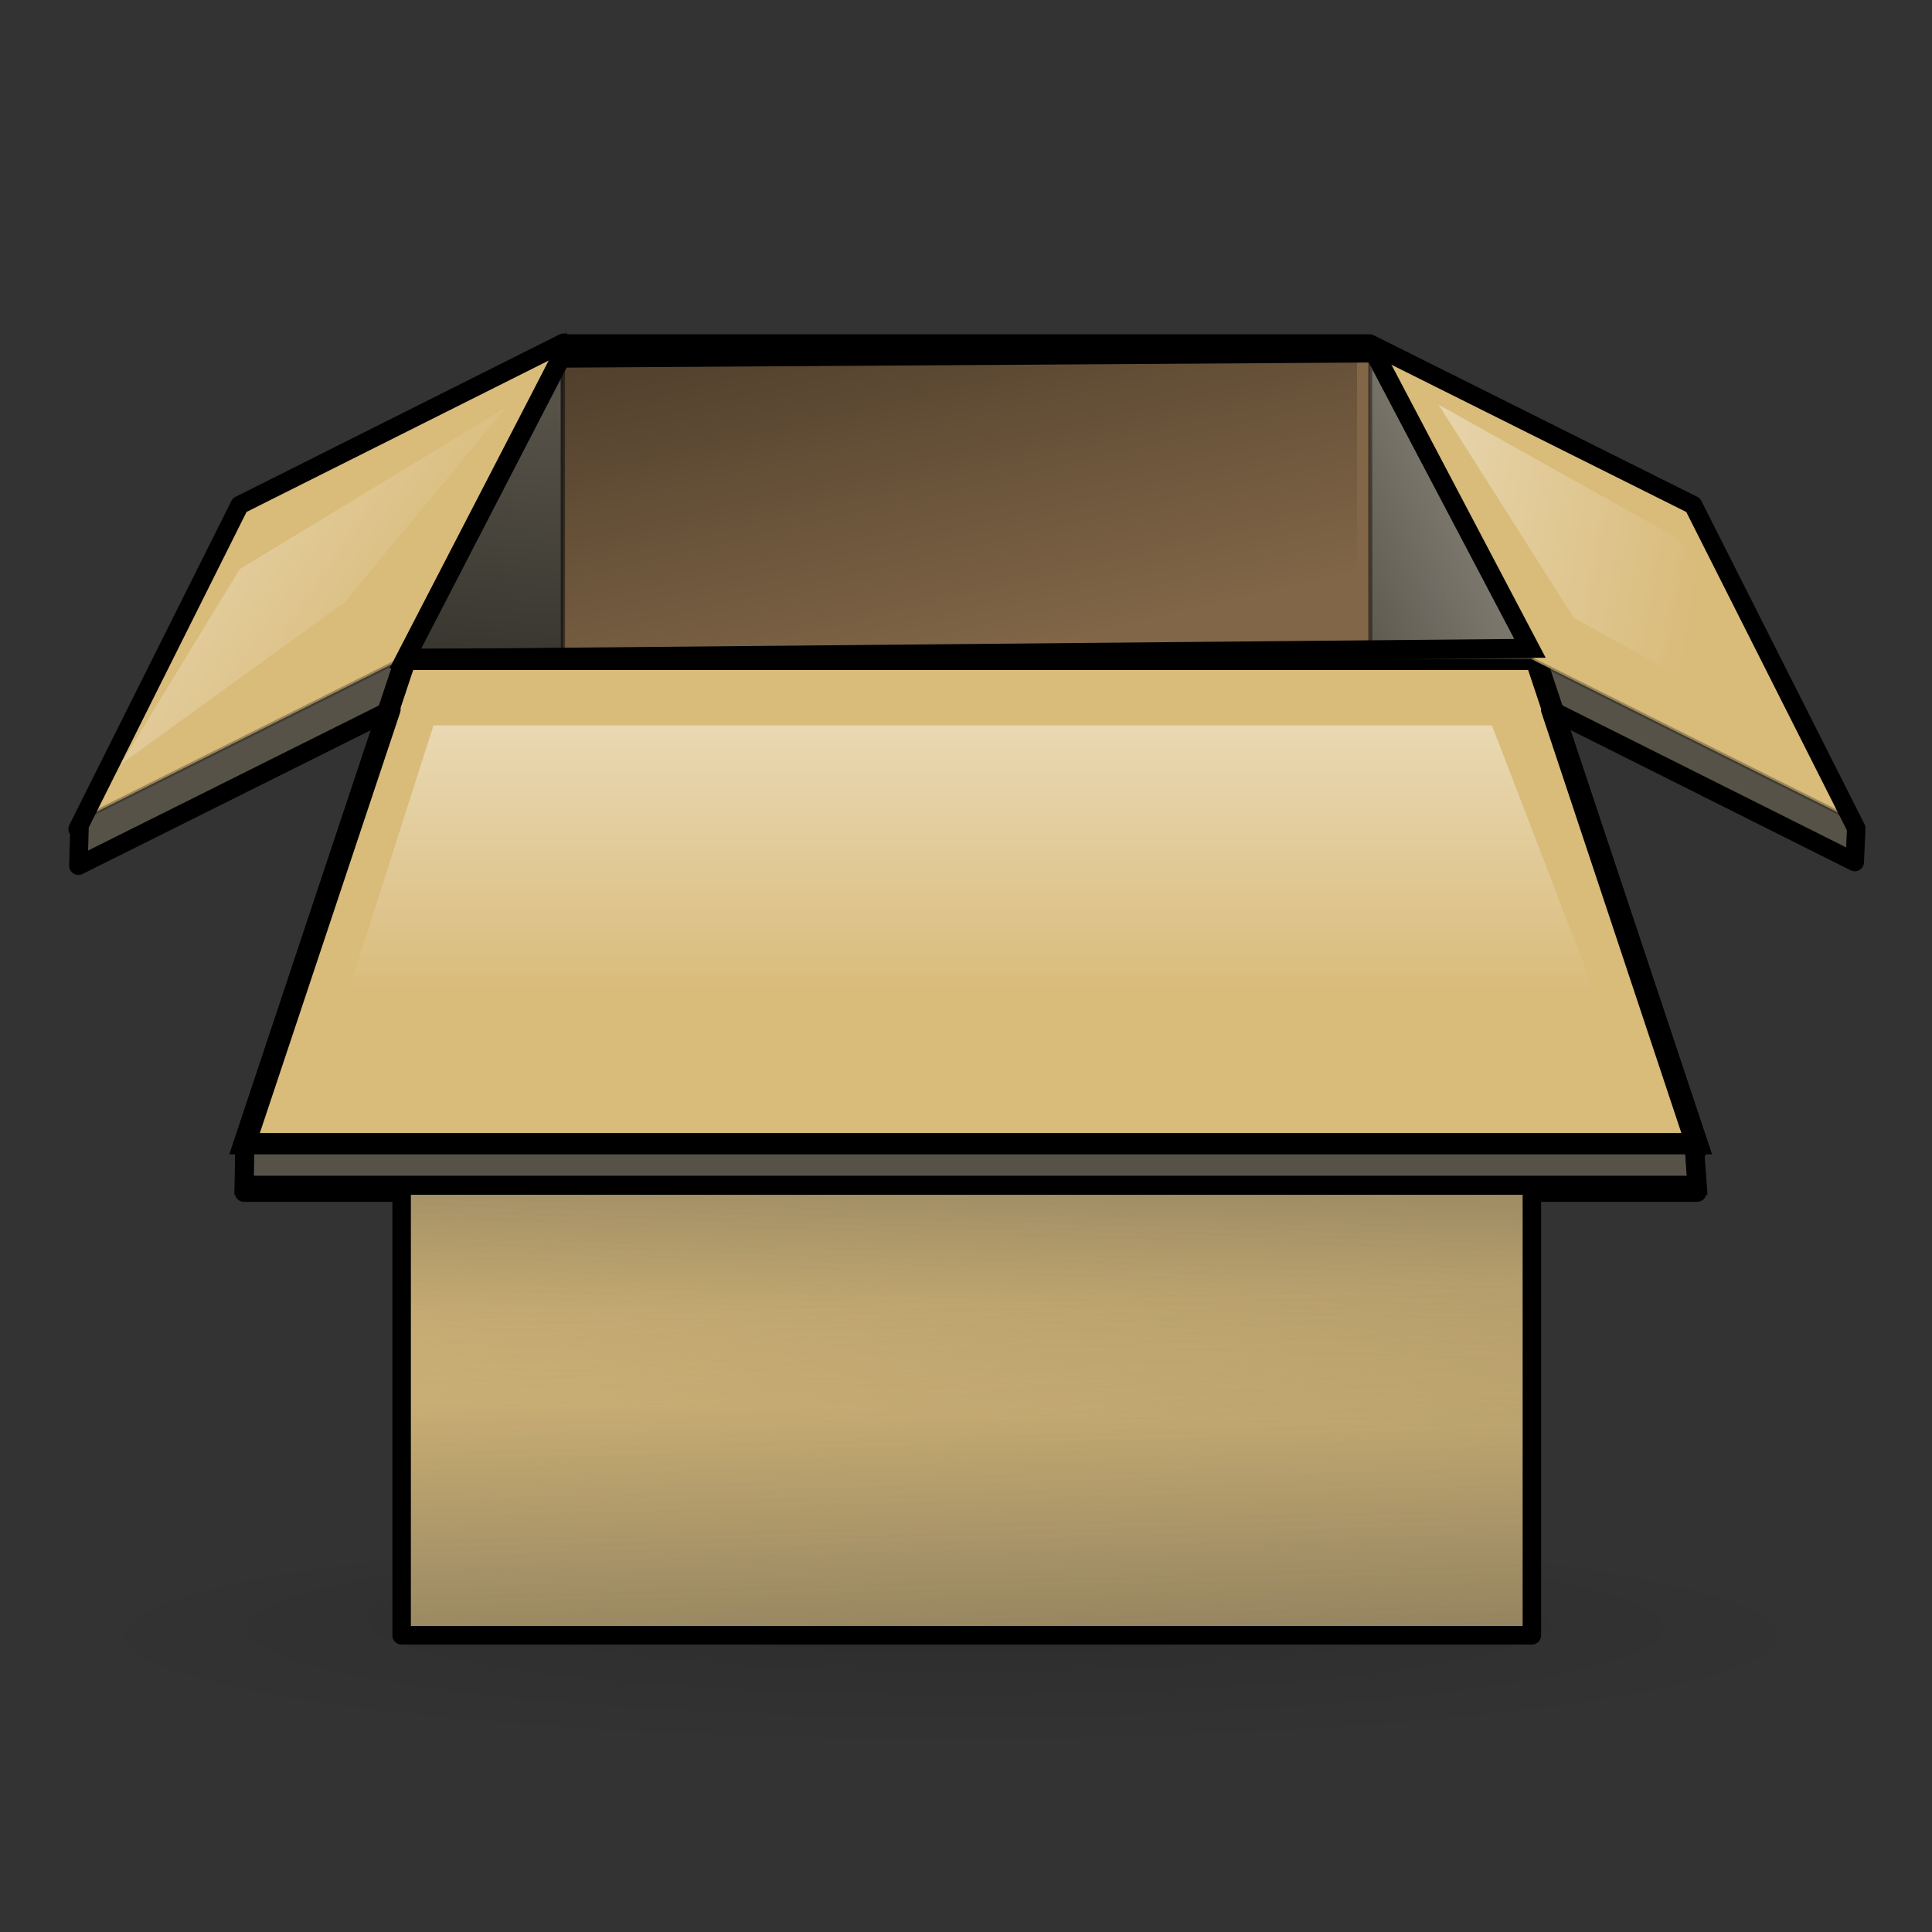 <?xml version="1.0" encoding="UTF-8" standalone="no"?>
<!DOCTYPE svg PUBLIC "-//W3C//DTD SVG 20010904//EN"
"http://www.w3.org/TR/2001/REC-SVG-20010904/DTD/svg10.dtd">
<!-- Created by Andrew Fitzsimon (http://andy.fitzsimon.com.au/) -->
<!-- Created using Inkscape (http://www.inkscape.org/) -->
<svg
   id="ubuntuicon"
   sodipodi:version="0.32"
   inkscape:version="0.40cvs"
   width="160"
   height="160"
   sodipodi:docname="gnome-mime-package.svg"
   version="1.0"
   x="0"
   y="0"
   sodipodi:docbase="/home/andy/Documents"
   xmlns="http://www.w3.org/2000/svg"
   xmlns:cc="http://web.resource.org/cc/"
   xmlns:inkscape="http://www.inkscape.org/namespaces/inkscape"
   xmlns:sodipodi="http://sodipodi.sourceforge.net/DTD/sodipodi-0.dtd"
   xmlns:rdf="http://www.w3.org/1999/02/22-rdf-syntax-ns#"
   xmlns:dc="http://purl.org/dc/elements/1.1/"
   xmlns:xlink="http://www.w3.org/1999/xlink">
  <rect width="100%" height="100%" fill="#333333" stroke="none"/>
  <defs
     id="definitions">
    <linearGradient
       id="linearGradient2337">
      <stop
         style="stop-color:#ffffff;stop-opacity:1;"
         offset="0"
         id="stop2338" />
      <stop
         style="stop-color:#ffffff;stop-opacity:0;"
         offset="1"
         id="stop2339" />
    </linearGradient>
    <linearGradient
       inkscape:collect="always"
       xlink:href="#linearGradient2337"
       id="linearGradient2657"
       x1="50.695"
       y1="71.841"
       x2="50.695"
       y2="176.846"
       gradientTransform="matrix(1.881,0,0,0.532,640.7,158.364)"
       gradientUnits="userSpaceOnUse" />
    <linearGradient
       id="Basic3DMediumGradient">
      <stop
         style="stop-color:#bab5ab;stop-opacity:1;"
         offset="0"
         id="stop3925" />
      <stop
         style="stop-color:#bab5ab;stop-opacity:0;"
         offset="1"
         id="stop3926" />
    </linearGradient>
    <linearGradient
       inkscape:collect="always"
       xlink:href="#Basic3DMediumGradient"
       id="linearGradient2647"
       x1="897.693"
       y1="285.888"
       x2="833.415"
       y2="339.352"
       gradientTransform="matrix(0.404,0,0,0.798,415.815,-53.852)"
       gradientUnits="userSpaceOnUse" />
    <linearGradient
       inkscape:collect="always"
       xlink:href="#linearGradient2248"
       id="linearGradient2648"
       x1="534.32"
       y1="459.254"
       x2="653.986"
       y2="479.354"
       gradientUnits="userSpaceOnUse"
       gradientTransform="matrix(0.568,0,0,0.568,415.815,-53.852)" />
    <linearGradient
       id="linearGradient2248">
      <stop
         style="stop-color:#ffffff;stop-opacity:1;"
         offset="0"
         id="stop2249" />
      <stop
         style="stop-color:#ffffff;stop-opacity:0;"
         offset="1"
         id="stop2251" />
    </linearGradient>
    <linearGradient
       inkscape:collect="always"
       xlink:href="#linearGradient2248"
       id="linearGradient2649"
       x1="360.399"
       y1="413.897"
       x2="457.234"
       y2="479.154"
       gradientUnits="userSpaceOnUse"
       gradientTransform="matrix(0.568,0,0,0.568,415.815,-53.852)" />
    <linearGradient
       inkscape:collect="always"
       id="linearGradient1753">
      <stop
         style="stop-color:#000000;stop-opacity:0.455;"
         offset="0"
         id="stop1754" />
      <stop
         style="stop-color:#000000;stop-opacity:0;"
         offset="1"
         id="stop1755" />
    </linearGradient>
    <linearGradient
       inkscape:collect="always"
       xlink:href="#linearGradient1753"
       id="linearGradient2650"
       x1="99.881"
       y1="35.239"
       x2="135.986"
       y2="93.438"
       gradientTransform="matrix(1.37,0,0,0.511,552.062,171.56)"
       gradientUnits="userSpaceOnUse" />
    <linearGradient
       id="BlackTransparent">
      <stop
         style="stop-color:#000000;stop-opacity:1;"
         offset="0"
         id="stopBlackFull" />
      <stop
         style="stop-color:#000000;stop-opacity:0;"
         offset="1"
         id="stopBlackTransparent" />
    </linearGradient>
    <linearGradient
       inkscape:collect="always"
       xlink:href="#BlackTransparent"
       id="linearGradient2651"
       spreadMethod="pad"
       x1="676.884"
       y1="402.101"
       x2="680.763"
       y2="319.365"
       gradientTransform="matrix(0.404,0,0,0.798,415.815,-53.852)"
       gradientUnits="userSpaceOnUse" />
    <linearGradient
       inkscape:collect="always"
       xlink:href="#3DShadowGradient"
       id="linearGradient2653"
       x1="625.149"
       y1="642.021"
       x2="622.656"
       y2="547.162"
       gradientTransform="matrix(0.531,0,0,0.607,415.815,-53.852)"
       gradientUnits="userSpaceOnUse" />
    <linearGradient
       id="3DShadowGradient">
      <stop
         style="stop-color:#565248;stop-opacity:1;"
         offset="0"
         id="stop3933" />
      <stop
         style="stop-color:#565248;stop-opacity:0;"
         offset="1"
         id="stop3934" />
    </linearGradient>
    <linearGradient
       inkscape:collect="always"
       xlink:href="#3DShadowGradient"
       id="linearGradient2654"
       spreadMethod="pad"
       x1="605.66"
       y1="489.195"
       x2="603.725"
       y2="565.624"
       gradientTransform="matrix(0.531,0,0,0.607,415.815,-53.852)"
       gradientUnits="userSpaceOnUse" />
    <linearGradient
       id="MaterialSoftShadow">
      <stop
         style="stop-color:#000000;stop-opacity:0.215;"
         offset="0"
         id="stop2619" />
      <stop
         style="stop-color:#000000;stop-opacity:0.098;"
         offset="0.5"
         id="stop2621" />
      <stop
         style="stop-color:#000000;stop-opacity:0;"
         offset="1"
         id="stop2620" />
    </linearGradient>
    <radialGradient
       inkscape:collect="always"
       xlink:href="#MaterialSoftShadow"
       id="radialGradient2655"
       cx="382.403"
       cy="314.536"
       fx="384.819"
       fy="280.943"
       r="68.43"
       gradientTransform="scale(1.523,0.657)"
       gradientUnits="userSpaceOnUse" />
  </defs>
  <sodipodi:namedview
     id="base"
     pagecolor="#ffffff"
     bordercolor="#666666"
     borderopacity="1.0"
     inkscape:pageopacity="0.0"
     inkscape:pageshadow="2"
     inkscape:zoom="1.4100000"
     inkscape:cx="93.426546"
     inkscape:cy="70.369704"
     inkscape:window-width="630"
     inkscape:window-height="523"
     inkscape:window-x="429"
     inkscape:window-y="186"
     showgrid="true"
     gridempspacing="2"
     gridtolerance="4pt"
     inkscape:grid-points="true"
     gridspacingx="4pt"
     gridspacingy="4pt"
     showguides="true"
     inkscape:guide-bbox="true"
     inkscape:grid-bbox="false"
     showborder="true"
     inkscape:current-layer="ubuntuicon"
     gridoriginy="0pt"
     gridoriginx="0pt"
     gridcolor="#3f3fff"
     gridopacity="0.024"
     gridempcolor="#3f3fff"
     gridempopacity="0.082" />
  <g
     id="g5072"
     transform="matrix(0.942,0,0,0.942,-600.806,-155.131)">
    <path
       sodipodi:type="arc"
       style="fill:url(#radialGradient2655);fill-opacity:0.75;fill-rule:evenodd;stroke:none;stroke-width:1pt;stroke-linecap:butt;stroke-linejoin:miter;stroke-opacity:1;"
       id="path9603"
       sodipodi:cx="582.23126"
       sodipodi:cy="206.58414"
       sodipodi:rx="104.18876"
       sodipodi:ry="44.944168"
       d="M 686.42 206.584 A 104.189 44.944 0 1 0 478.043,206.584 A 104.189 44.944 0 1 0 686.42 206.584 z"
       transform="matrix(0.747,0,0,0.217,286.128,263.935)" />
    <path
       style="fill:#565248;fill-opacity:1;fill-rule:evenodd;stroke:#000000;stroke-width:0.355;stroke-linecap:butt;stroke-linejoin:miter;stroke-miterlimit:4;stroke-opacity:0.27;"
       d="M 758.268,194.254 L 786.659,208.45 L 800.979,236.845 L 800.854,239.816 L 772.464,225.621 L 758.268,194.254"
       id="path9625"
       sodipodi:nodetypes="cccccc" />
    <path
       style="fill:#565248;fill-opacity:1;fill-rule:evenodd;stroke:#000000;stroke-width:0.355;stroke-linecap:butt;stroke-linejoin:miter;stroke-miterlimit:4;stroke-opacity:0.27;"
       d="M 687.292,194.254 L 658.901,208.45 L 644.774,236.798 L 644.706,240.154 L 673.096,225.959 L 687.292,194.254 z "
       id="path9626"
       sodipodi:nodetypes="cccccc" />
    <path
       style="fill:#d9bb7a;fill-opacity:1;fill-rule:evenodd;stroke:#000000;stroke-width:0.355;stroke-linecap:butt;stroke-linejoin:miter;stroke-miterlimit:4;stroke-opacity:0.27;"
       d="M 673.096,222.645 L 687.292,194.254 L 758.268,194.254 L 772.464,222.645 L 772.464,307.817 L 673.096,307.817 L 673.096,222.645 z "
       id="path9627"
       sodipodi:nodetypes="ccccccc" />
    <path
       style="fill:none;fill-opacity:0.75;fill-rule:evenodd;stroke:#000000;stroke-width:0.355;stroke-linecap:butt;stroke-linejoin:miter;stroke-miterlimit:4;stroke-opacity:0.27;"
       d="M 673.096,222.645 L 687.292,194.254 L 758.268,194.254 L 772.464,222.645 L 772.464,222.645 L 673.096,222.645 L 673.096,222.645 z "
       id="path9628"
       sodipodi:nodetypes="ccccccc" />
    <path
       style="fill:url(#linearGradient2654);fill-opacity:1;fill-rule:evenodd;stroke:#000000;stroke-width:0.355;stroke-linecap:butt;stroke-linejoin:miter;stroke-miterlimit:4;stroke-opacity:0.27;"
       d="M 673.096,222.645 L 687.292,194.254 L 758.268,194.254 L 772.464,222.645 L 772.464,307.817 L 673.096,307.817 L 673.096,222.645 z "
       id="path9629"
       sodipodi:nodetypes="ccccccc" />
    <path
       style="fill:url(#linearGradient2653);fill-opacity:1;fill-rule:evenodd;stroke:#000000;stroke-width:0.355;stroke-linecap:butt;stroke-linejoin:miter;stroke-miterlimit:4;stroke-opacity:0.27;"
       d="M 673.096,222.645 L 687.292,194.254 L 758.268,194.254 L 772.464,222.645 L 772.464,307.817 L 673.096,307.817 L 673.096,222.645 z "
       id="path10729"
       sodipodi:nodetypes="ccccccc" />
    <path
       style="fill:#816647;fill-opacity:1;fill-rule:evenodd;stroke:#000000;stroke-width:0.355;stroke-linecap:butt;stroke-linejoin:miter;stroke-miterlimit:4;stroke-opacity:0.27;"
       d="M 687.292,222.645 L 687.292,194.254 L 758.268,194.254 L 758.268,222.645 L 758.268,222.645 L 687.292,222.645 L 687.292,222.645 z "
       id="path9630"
       sodipodi:nodetypes="ccccccc" />
    <path
       style="fill:#565248;fill-opacity:1;fill-rule:evenodd;stroke:#000000;stroke-width:1.675;stroke-linecap:butt;stroke-linejoin:miter;stroke-miterlimit:4;stroke-opacity:1;"
       d="M 673.451,222.645 L 659.327,265.214 L 659.256,268.887 L 787.014,268.887 L 786.692,264.587 L 772.819,222.645 L 673.451,222.645 z "
       id="path9631"
       sodipodi:nodetypes="ccccccc" />
    <path
       style="fill:#d9bb7a;fill-opacity:1;fill-rule:evenodd;stroke:#000000;stroke-width:1.875;stroke-linecap:butt;stroke-linejoin:miter;stroke-miterlimit:4;stroke-opacity:1;"
       d="M 673.451,222.645 L 659.256,265.231 L 787.014,265.231 L 772.819,222.645 L 673.451,222.645 z "
       id="path9632"
       sodipodi:nodetypes="ccccc" />
    <path
       style="fill:#d9bb7a;fill-opacity:1;fill-rule:evenodd;stroke:#000000;stroke-width:0.355;stroke-linecap:butt;stroke-linejoin:miter;stroke-miterlimit:4;stroke-opacity:0.27;"
       d="M 758.268,194.254 L 786.659,208.45 L 800.854,236.84 L 772.464,222.645 L 758.268,194.254"
       id="path9634"
       sodipodi:nodetypes="ccccc" />
    <path
       style="fill:#d9bb7a;fill-opacity:1;fill-rule:evenodd;stroke:#000000;stroke-width:0.355;stroke-linecap:butt;stroke-linejoin:miter;stroke-miterlimit:4;stroke-opacity:0.27;"
       d="M 687.292,194.254 L 658.901,208.45 L 644.706,236.84 L 673.096,222.645 L 687.292,194.254 z "
       id="path9635"
       sodipodi:nodetypes="ccccc" />
    <path
       style="fill:url(#linearGradient2651);fill-opacity:1;fill-rule:evenodd;stroke:#000000;stroke-width:0.355;stroke-linecap:butt;stroke-linejoin:miter;stroke-miterlimit:4;stroke-opacity:0.27;"
       d="M 673.096,222.645 L 687.292,194.254 L 687.292,222.645 L 673.096,222.645 z "
       id="path9636"
       sodipodi:nodetypes="cccc" />
    <path
       style="fill:url(#linearGradient2650);fill-opacity:1;fill-rule:evenodd;stroke:none;stroke-width:0.427;stroke-linecap:butt;stroke-linejoin:miter;stroke-miterlimit:4;stroke-opacity:0.27;"
       d="M 687.069,223.457 L 687.069,196.213 L 757.099,196.213 L 757.099,223.457 L 757.099,223.457 L 687.069,223.457 L 687.069,223.457 z "
       id="path9637"
       sodipodi:nodetypes="ccccccc" />
    <path
       style="fill:url(#linearGradient2649);fill-opacity:1;fill-rule:evenodd;stroke:none;stroke-width:1pt;stroke-linecap:butt;stroke-linejoin:miter;stroke-opacity:1;"
       d="M 682.333,200.471 L 658.877,214.713 L 648.407,231.882 L 668.09,217.639 L 682.333,200.471 z "
       id="path9638"
       sodipodi:nodetypes="ccccc" />
    <path
       style="fill:url(#linearGradient2648);fill-opacity:1;fill-rule:evenodd;stroke:none;stroke-width:1pt;stroke-linecap:butt;stroke-linejoin:miter;stroke-opacity:1;"
       d="M 764.261,200.247 L 785.5,212.124 L 797.377,230.848 L 776.138,218.971 L 764.261,200.247"
       id="path9639"
       sodipodi:nodetypes="ccccc" />
    <path
       style="fill:url(#linearGradient2647);fill-opacity:1;fill-rule:evenodd;stroke:#000000;stroke-width:0.355;stroke-linecap:butt;stroke-linejoin:miter;stroke-miterlimit:4;stroke-opacity:0.27;"
       d="M 758.268,222.645 L 758.268,194.254 L 772.464,222.645 L 758.268,222.645 z "
       id="path9640"
       sodipodi:nodetypes="cccc" />
    <path
       style="fill:none;fill-opacity:1;fill-rule:evenodd;stroke:#000000;stroke-width:1.625;stroke-linecap:round;stroke-linejoin:round;stroke-miterlimit:4;stroke-opacity:1;"
       d="M 687.349,194.813 L 658.867,209.086 L 644.625,237.569 L 644.787,237.504 L 644.69,240.791 L 672.206,227.065 L 659.253,265.89 L 659.318,265.89 L 659.253,269.53 L 673.108,269.53 L 673.108,308.452 L 772.473,308.452 L 772.473,269.53 L 787.004,269.53 L 786.747,265.89 L 787.004,265.89 L 774.084,227.065 L 800.859,240.468 L 800.988,237.504 L 786.65,209.086 L 758.264,194.91 L 687.317,194.91 L 687.349,194.813 z "
       id="path22516" />
    <path
       style="fill:none;fill-opacity:0.75;fill-rule:evenodd;stroke:#000000;stroke-width:1.675;stroke-linecap:butt;stroke-linejoin:miter;stroke-miterlimit:4;stroke-opacity:1;"
       d="M 687.097,196.167 L 673.428,222.592 L 772.305,221.681 L 758.635,195.711 L 687.097,196.167 z "
       id="path22554"
       sodipodi:nodetypes="ccccc" />
    <path
       style="fill:url(#linearGradient2657);fill-opacity:1;fill-rule:evenodd;stroke:none;stroke-width:1pt;stroke-linecap:butt;stroke-linejoin:miter;stroke-opacity:1;"
       d="M 665.85,259.892 L 675.91,228.454 L 768.963,228.454 L 781.538,261.149 L 665.85,259.892 z "
       id="path2656"
       sodipodi:nodetypes="ccccc" />
  </g>
</svg>
